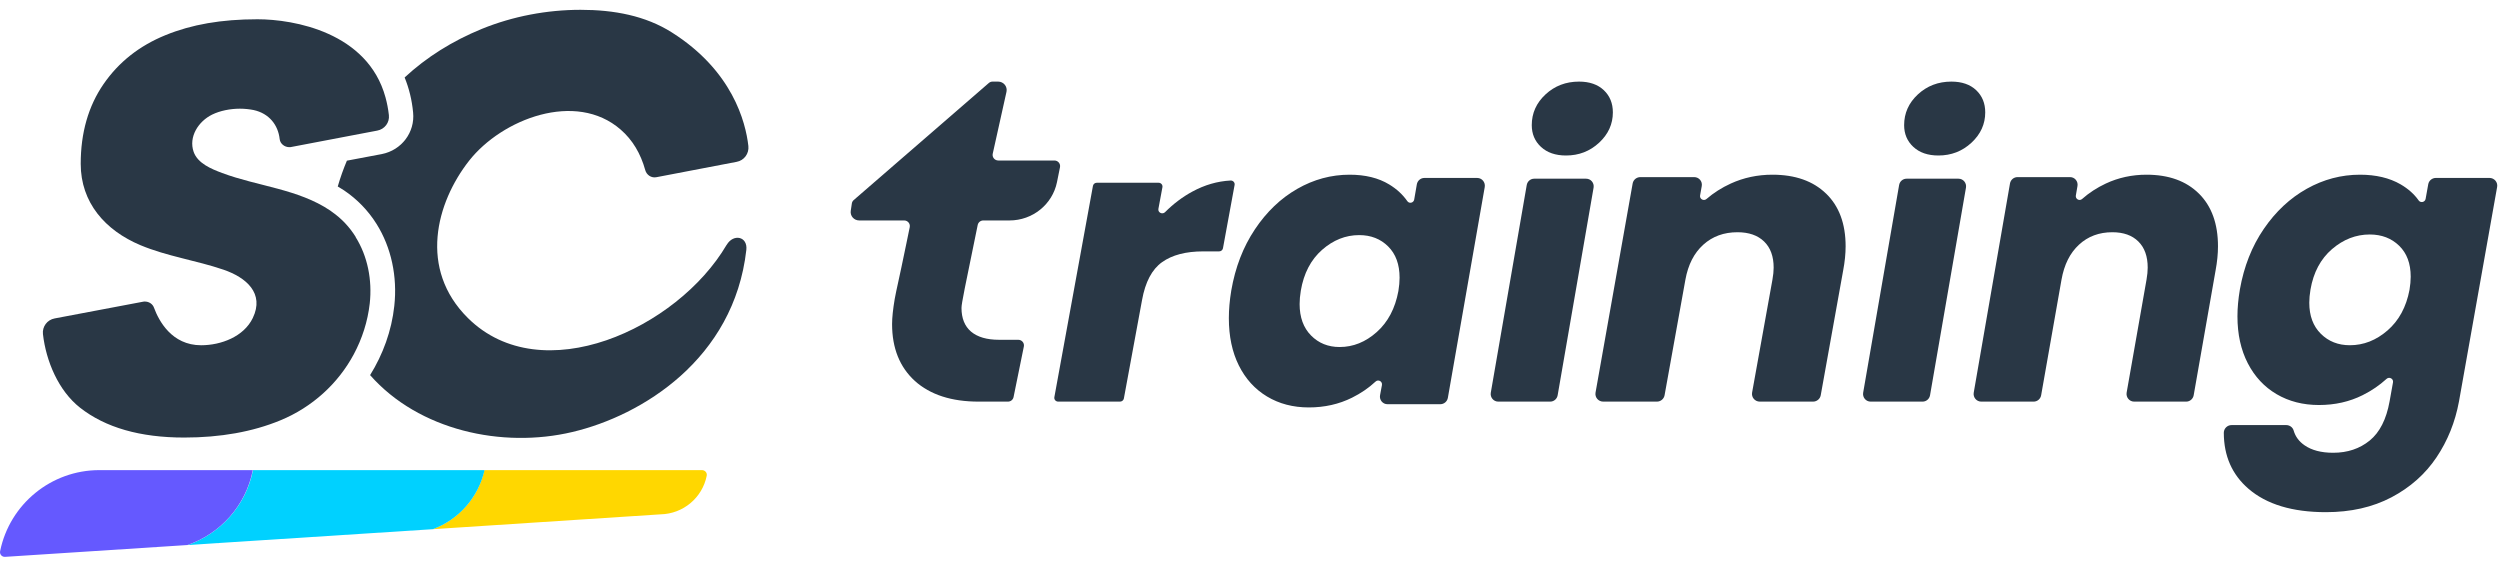 <svg viewBox="0 0 150 34" fill="none" xmlns="http://www.w3.org/2000/svg">
<path d="M144.034 11.06C144.49 11.325 144.852 11.646 145.118 12.025C145.236 12.193 145.5 12.134 145.537 11.933L145.694 11.056C145.733 10.836 145.927 10.676 146.153 10.676H149.37C149.66 10.676 149.879 10.934 149.828 11.217L147.539 24.086C147.311 25.322 146.861 26.441 146.188 27.444C145.514 28.447 144.614 29.245 143.486 29.84C142.358 30.433 141.048 30.73 139.554 30.73C137.542 30.73 135.991 30.261 134.904 29.322C133.924 28.475 133.432 27.358 133.428 25.97C133.428 25.714 133.635 25.505 133.895 25.505H137.173C137.377 25.505 137.562 25.635 137.618 25.829C137.721 26.192 137.94 26.489 138.276 26.72C138.706 27.017 139.278 27.166 139.992 27.166C140.852 27.166 141.582 26.921 142.183 26.432C142.783 25.942 143.181 25.16 143.375 24.084L143.58 22.941C143.619 22.722 143.355 22.583 143.191 22.734C142.775 23.114 142.298 23.441 141.756 23.711C140.969 24.104 140.097 24.301 139.14 24.301C138.183 24.301 137.334 24.084 136.596 23.65C135.857 23.216 135.282 22.599 134.868 21.797C134.454 20.994 134.247 20.055 134.247 18.98C134.247 18.482 134.295 17.944 134.393 17.367C134.637 15.986 135.115 14.775 135.83 13.732C136.544 12.689 137.404 11.886 138.41 11.324C139.416 10.762 140.48 10.482 141.599 10.482C142.556 10.482 143.368 10.675 144.033 11.059L144.034 11.06ZM144.642 16.598C144.642 15.811 144.411 15.193 143.949 14.744C143.486 14.294 142.898 14.069 142.184 14.069C141.357 14.069 140.602 14.362 139.92 14.948C139.239 15.534 138.808 16.341 138.63 17.368C138.581 17.657 138.557 17.921 138.557 18.162C138.557 18.949 138.789 19.571 139.251 20.028C139.713 20.486 140.293 20.714 140.991 20.714C141.818 20.714 142.573 20.417 143.255 19.824C143.936 19.231 144.375 18.42 144.57 17.393C144.618 17.104 144.642 16.839 144.642 16.599V16.598Z" fill="#293745"/>
<path d="M131.936 11.616C132.698 12.373 133.079 13.427 133.079 14.778C133.079 15.229 133.031 15.712 132.935 16.227L131.621 23.715C131.582 23.936 131.393 24.097 131.172 24.097H128.048C127.764 24.097 127.549 23.837 127.599 23.553L128.791 16.782C128.838 16.508 128.862 16.268 128.862 16.058C128.862 15.381 128.675 14.859 128.301 14.489C127.928 14.119 127.408 13.934 126.74 13.934C125.946 13.934 125.278 14.183 124.739 14.682C124.198 15.181 123.849 15.881 123.69 16.782L122.469 23.714C122.431 23.935 122.241 24.097 122.021 24.097H118.872C118.589 24.097 118.374 23.838 118.424 23.556L120.599 11.01C120.637 10.789 120.827 10.627 121.048 10.627H124.207C124.485 10.627 124.696 10.881 124.649 11.158L124.551 11.728C124.514 11.942 124.763 12.083 124.925 11.94C125.342 11.571 125.817 11.262 126.347 11.013C127.101 10.66 127.916 10.482 128.79 10.482C130.124 10.482 131.172 10.86 131.935 11.617L131.936 11.616Z" fill="#293745"/>
<path d="M71.545 11.494C72.278 11.095 73.041 10.874 73.833 10.831C73.983 10.823 74.103 10.954 74.076 11.096L73.378 14.896C73.358 15.005 73.261 15.083 73.147 15.083H72.194C71.15 15.083 70.326 15.299 69.723 15.73C69.119 16.161 68.719 16.918 68.523 18.001L67.432 23.91C67.412 24.018 67.314 24.097 67.201 24.097H63.492C63.346 24.097 63.236 23.971 63.261 23.832L65.577 11.151C65.597 11.043 65.694 10.965 65.808 10.965H69.515C69.661 10.965 69.771 11.092 69.746 11.23L69.504 12.534C69.464 12.753 69.743 12.891 69.903 12.73C70.401 12.23 70.948 11.817 71.544 11.494H71.545Z" fill="#293745"/>
<path d="M75.29 13.766C75.993 12.712 76.841 11.901 77.833 11.333C78.824 10.765 79.872 10.482 80.976 10.482C81.919 10.482 82.71 10.677 83.35 11.066C83.801 11.339 84.165 11.675 84.44 12.07C84.556 12.237 84.816 12.175 84.852 11.973L85.01 11.061C85.049 10.839 85.24 10.677 85.462 10.677H88.632C88.918 10.677 89.134 10.938 89.084 11.224L86.872 23.868C86.834 24.09 86.643 24.252 86.42 24.252H83.244C82.963 24.252 82.751 23.993 82.803 23.712L82.916 23.107C82.958 22.886 82.698 22.742 82.534 22.894C82.126 23.274 81.654 23.597 81.119 23.863C80.335 24.252 79.471 24.446 78.528 24.446C77.585 24.446 76.748 24.227 76.021 23.789C75.293 23.351 74.73 22.73 74.33 21.927C73.93 21.124 73.731 20.18 73.731 19.093C73.731 18.574 73.778 18.023 73.875 17.439C74.115 16.044 74.586 14.82 75.291 13.766H75.29ZM83.975 16.661C83.975 15.866 83.747 15.242 83.291 14.788C82.835 14.334 82.255 14.106 81.552 14.106C80.737 14.106 79.993 14.402 79.321 14.994C78.65 15.586 78.225 16.402 78.049 17.439C78.001 17.731 77.977 17.999 77.977 18.242C77.977 19.038 78.206 19.665 78.661 20.128C79.117 20.59 79.688 20.821 80.376 20.821C81.192 20.821 81.936 20.521 82.608 19.921C83.279 19.322 83.711 18.502 83.903 17.465C83.951 17.173 83.975 16.905 83.975 16.662V16.661Z" fill="#293745"/>
<path d="M95.615 11.26L93.459 23.717C93.421 23.936 93.233 24.097 93.014 24.097H89.893C89.612 24.097 89.399 23.84 89.448 23.559L91.604 11.102C91.642 10.883 91.83 10.722 92.049 10.722H95.17C95.452 10.722 95.664 10.98 95.615 11.261V11.26ZM92.46 8.815C92.09 8.472 91.906 8.037 91.906 7.509C91.906 6.789 92.181 6.175 92.733 5.663C93.284 5.153 93.953 4.896 94.741 4.896C95.37 4.896 95.867 5.069 96.229 5.411C96.591 5.755 96.772 6.199 96.772 6.742C96.772 7.444 96.496 8.053 95.946 8.563C95.394 9.075 94.732 9.33 93.961 9.33C93.331 9.33 92.831 9.159 92.46 8.814V8.815Z" fill="#293745"/>
<path d="M109.566 11.616C110.347 12.373 110.737 13.427 110.737 14.778C110.737 15.229 110.688 15.712 110.59 16.227L109.244 23.715C109.204 23.936 109.01 24.097 108.784 24.097H105.586C105.295 24.097 105.075 23.837 105.126 23.553L106.346 16.782C106.395 16.508 106.419 16.268 106.419 16.058C106.419 15.381 106.228 14.859 105.845 14.489C105.463 14.119 104.931 13.934 104.247 13.934C103.434 13.934 102.75 14.183 102.198 14.682C101.644 15.181 101.287 15.881 101.124 16.782L99.875 23.714C99.835 23.935 99.641 24.097 99.415 24.097H96.192C95.901 24.097 95.682 23.838 95.732 23.556L97.959 11.01C97.998 10.789 98.193 10.627 98.419 10.627H101.654C101.938 10.627 102.154 10.881 102.106 11.158L102.005 11.728C101.967 11.942 102.223 12.083 102.389 11.94C102.816 11.571 103.302 11.262 103.845 11.013C104.617 10.66 105.45 10.482 106.345 10.482C107.711 10.482 108.784 10.86 109.565 11.617L109.566 11.616Z" fill="#293745"/>
<path d="M117.958 11.26L115.802 23.717C115.764 23.936 115.576 24.097 115.357 24.097H112.235C111.954 24.097 111.741 23.84 111.79 23.559L113.947 11.102C113.985 10.883 114.173 10.722 114.392 10.722H117.513C117.795 10.722 118.007 10.98 117.958 11.261V11.26ZM114.802 8.815C114.432 8.472 114.248 8.037 114.248 7.509C114.248 6.789 114.523 6.175 115.074 5.663C115.626 5.153 116.295 4.896 117.083 4.896C117.712 4.896 118.209 5.069 118.571 5.411C118.933 5.755 119.114 6.199 119.114 6.742C119.114 7.444 118.838 8.053 118.288 8.563C117.736 9.075 117.074 9.33 116.303 9.33C115.673 9.33 115.173 9.159 114.802 8.814V8.815Z" fill="#293745"/>
<path d="M63.42 10.925C63.149 12.264 61.956 13.227 60.571 13.227H58.997C58.834 13.227 58.694 13.342 58.662 13.499C57.899 17.218 57.69 18.202 57.69 18.477C57.69 19.095 57.88 19.568 58.261 19.896C58.651 20.224 59.212 20.387 59.944 20.387H61.096C61.312 20.387 61.474 20.582 61.431 20.79L60.813 23.827C60.781 23.984 60.64 24.097 60.478 24.097H58.717C57.091 24.097 55.817 23.685 54.895 22.86C53.982 22.027 53.525 20.889 53.525 19.446C53.525 19.062 53.578 18.561 53.682 17.943C53.796 17.315 53.906 16.932 54.381 14.618C54.461 14.233 54.529 13.903 54.584 13.63C54.627 13.421 54.465 13.227 54.25 13.227H51.552C51.239 13.227 50.999 12.954 51.045 12.649L51.111 12.207C51.123 12.128 51.162 12.056 51.223 12.004L59.329 4.98C59.391 4.926 59.471 4.896 59.554 4.896H59.889C60.216 4.896 60.459 5.194 60.389 5.509L59.564 9.222C59.517 9.432 59.68 9.63 59.898 9.63H63.265C63.48 9.63 63.642 9.824 63.6 10.033L63.42 10.925Z" fill="#293745"/>
<path d="M42.118 28.207H29.063C28.697 29.867 27.498 31.184 25.964 31.751L39.639 30.86C40.99 30.829 42.138 29.867 42.402 28.551C42.443 28.369 42.301 28.207 42.118 28.207Z" fill="#FFD700"/>
<path d="M29.063 28.207H15.175V28.227C14.748 30.354 13.214 32.024 11.253 32.702L25.974 31.751C27.509 31.184 28.697 29.867 29.073 28.207H29.063Z" fill="#00D1FF"/>
<path d="M0.007 33.067C-0.034 33.249 0.109 33.421 0.302 33.411L11.243 32.702C13.214 32.024 14.738 30.354 15.165 28.227V28.207H5.96C3.075 28.207 0.586 30.242 0.007 33.067Z" fill="#6559FF"/>
<path d="M43.591 14.702C40.635 19.723 32.497 23.459 28.078 19.085C25.101 16.139 26.168 12.161 28.149 9.64C30.12 7.139 34.549 5.428 37.242 7.777C37.953 8.394 38.44 9.214 38.715 10.207C38.796 10.5 39.08 10.693 39.385 10.632L44.201 9.71C44.648 9.629 44.953 9.214 44.902 8.759C44.739 7.321 43.947 4.243 40.31 1.945C38.725 0.943 36.845 0.589 34.834 0.589C32.822 0.589 30.78 0.973 28.911 1.733C27.133 2.462 25.589 3.433 24.278 4.648C24.542 5.296 24.715 5.995 24.786 6.744C24.908 7.939 24.095 9.012 22.907 9.245L20.814 9.64C20.6 10.146 20.418 10.662 20.265 11.189C20.387 11.259 20.509 11.34 20.641 11.421C21.423 11.948 22.084 12.626 22.592 13.436C23.476 14.843 23.851 16.595 23.658 18.356C23.496 19.855 22.978 21.262 22.206 22.507C25.121 25.818 30.13 26.921 34.346 25.919C38.511 24.937 44.038 21.546 44.78 14.995C44.871 14.185 44.008 14.003 43.601 14.691L43.591 14.702Z" fill="#293745"/>
<path d="M21.342 14.216C20.976 13.629 20.499 13.112 19.899 12.697C19.869 12.677 19.848 12.657 19.818 12.636C17.898 11.34 15.46 11.178 13.326 10.379C12.676 10.136 11.863 9.802 11.619 9.113C11.304 8.212 11.904 7.281 12.727 6.876C13.204 6.643 13.814 6.521 14.393 6.521C14.677 6.521 14.962 6.552 15.216 6.602C16.15 6.805 16.689 7.503 16.78 8.344C16.811 8.627 17.075 8.83 17.359 8.83C17.4 8.83 17.43 8.83 17.471 8.82L21.616 8.03L22.632 7.837C23.079 7.756 23.384 7.352 23.333 6.906C23.292 6.531 23.221 6.177 23.13 5.843C22.063 1.935 17.623 1.156 15.449 1.156C13.275 1.156 11.497 1.469 9.933 2.107C8.368 2.745 7.129 3.717 6.214 5.043C5.3 6.369 4.843 7.969 4.843 9.832C4.843 12.15 6.306 13.821 8.429 14.712C10.024 15.38 11.772 15.623 13.407 16.18C14.769 16.645 15.886 17.597 15.165 19.085C14.626 20.199 13.265 20.715 12.066 20.715C10.299 20.715 9.526 19.237 9.242 18.468C9.161 18.235 8.937 18.093 8.693 18.093C8.653 18.093 8.622 18.093 8.582 18.103L3.278 19.106C2.831 19.187 2.526 19.602 2.577 20.047C2.76 21.657 3.502 23.439 4.802 24.461C6.326 25.656 8.409 26.253 11.05 26.253C13.224 26.253 15.155 25.909 16.821 25.221C18.741 24.431 20.295 23.003 21.23 21.252C21.728 20.32 22.063 19.288 22.185 18.205C22.337 16.807 22.063 15.38 21.332 14.216H21.342Z" fill="#293745"/>
</svg>
